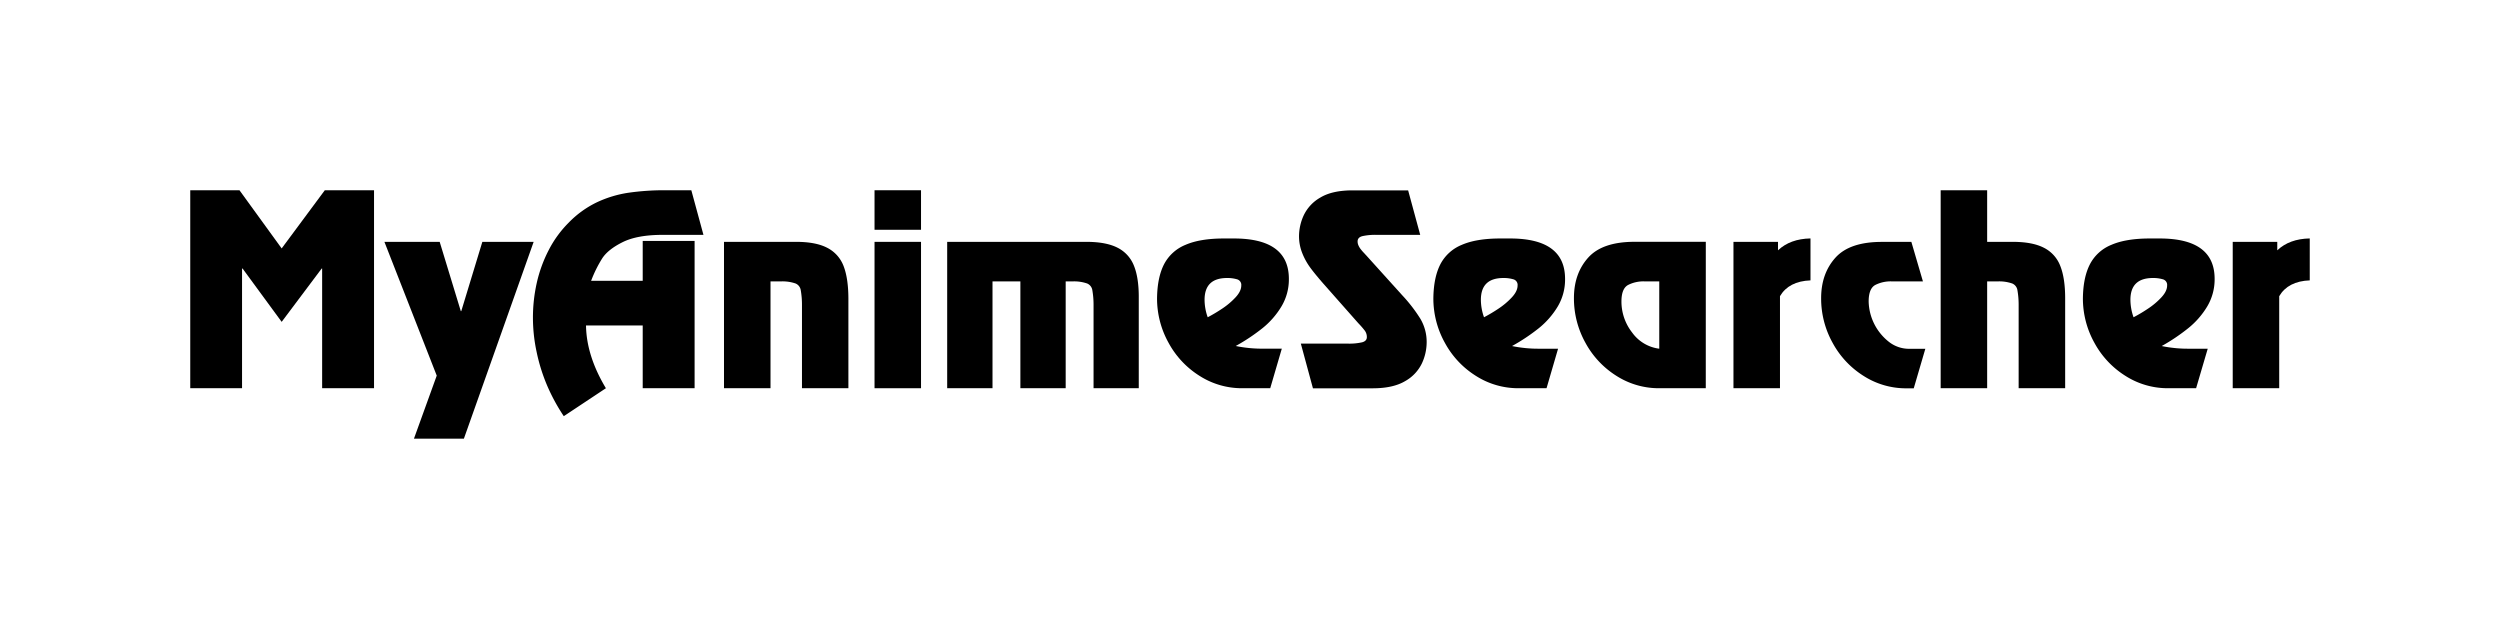 <svg xmlns="http://www.w3.org/2000/svg"
     viewBox="0 0 1051.25 264.45">
  <g>
    <path d="M157.28,163.25H135.46V112.92h-.2l-16.82,22.42L102,112.92h-.22v50.33H80V80h20.7l17.74,24.46L136.58,80h20.7Z" />
    <path d="M195.07,184.45h-21l9.58-26.5-22-56.25h23.24l8.88,29.13h.2l8.86-29.13H224.4Z" />
    <path d="M292.08,163.25H270.26v-26.4H246.42q.18,12.79,8.36,26.4L237.07,175a79.29,79.29,0,0,1-7-12.88A74.82,74.82,0,0,1,225.65,148a69,69,0,0,1-1.55-14.42,66.6,66.6,0,0,1,1.62-14.66,57.24,57.24,0,0,1,5-13.73,46,46,0,0,1,8.41-11.56A41.69,41.69,0,0,1,251,85.06a47.67,47.67,0,0,1,13.19-4A105.44,105.44,0,0,1,280,80h10.7l5.1,18.76H278.64q-10.65,0-16.81,3.06t-8.6,6.83a52.83,52.83,0,0,0-4.67,9.44h21.7V101.32h21.82Z" />
    <path d="M334.81,101.7q8.2,0,13,2.48a14.28,14.28,0,0,1,6.89,7.63q2,5.14,2.05,13.52v37.92H337.23V128.19a35.5,35.5,0,0,0-.56-6.42,3.65,3.65,0,0,0-2.12-2.56,16.92,16.92,0,0,0-5.87-.89H324v44.93H304.44V101.7Z" />
    <path d="M387.29,96.62H367.74V80h19.55Zm0,66.63H367.74V101.7h19.55Z" />
    <path d="M456.88,101.7q8.24,0,13.08,2.48a14.28,14.28,0,0,1,6.89,7.63q2.06,5.14,2,13.52v37.92H459.84V128.19a35.5,35.5,0,0,0-.56-6.42,3.64,3.64,0,0,0-2.13-2.56,16.83,16.83,0,0,0-5.87-.89h-3.16v44.93H429.07V118.32H417.35v44.93H398.29V101.7Z" />
    <path d="M534.13,163.25H522.32a33,33,0,0,1-17.84-5.16,37.37,37.37,0,0,1-13.1-13.94,38.29,38.29,0,0,1-4.84-18.82q.12-8.68,2.93-14.18a17.59,17.59,0,0,1,9-8.18q6.18-2.7,16.31-2.69h4.05q23.14,0,23.14,17a22.13,22.13,0,0,1-3.15,11.63,34.39,34.39,0,0,1-8,9.13,80.8,80.8,0,0,1-11.19,7.45,54.28,54.28,0,0,0,11.62,1.12H539ZM516,116.9q-9.48,0-9.48,9.17a22.09,22.09,0,0,0,1.32,7.34,65.66,65.66,0,0,0,6-3.57,31.13,31.13,0,0,0,5.65-4.74c1.64-1.75,2.46-3.44,2.46-5a2.44,2.44,0,0,0-1.66-2.62A14.43,14.43,0,0,0,516,116.9Z" />
    <path d="M597.2,98.76H578.87a25,25,0,0,0-6,.54c-1.33.35-2,1.09-2,2.22a4,4,0,0,0,.34,1.63,7.12,7.12,0,0,0,.87,1.5,17.51,17.51,0,0,0,1.42,1.66c.59.62.9,1,.93,1l15.18,16.82a64.33,64.33,0,0,1,7.65,9.9,19.08,19.08,0,0,1,2.65,10,21.19,21.19,0,0,1-2,8.77,17,17,0,0,1-7,7.43q-5,3-13.43,3.05H552.09L547,144.49h19.76a24.38,24.38,0,0,0,6-.55c1.33-.36,2-1.09,2-2.18a4.5,4.5,0,0,0-.86-2.72,35.28,35.28,0,0,0-2.7-3.1l-14.76-16.7q-3.39-3.88-5.41-6.61a27.32,27.32,0,0,1-3.41-6.14,19.14,19.14,0,0,1-1.38-7.23,21.19,21.19,0,0,1,2-8.77,17,17,0,0,1,7-7.44q5-3,13.45-3h23.43Z" />
    <path d="M650.32,163.25H638.51a33,33,0,0,1-17.84-5.16,37.37,37.37,0,0,1-13.1-13.94,38.29,38.29,0,0,1-4.84-18.82q.12-8.68,2.93-14.18a17.59,17.59,0,0,1,9-8.18q6.18-2.7,16.31-2.69h4q23.15,0,23.14,17A22.13,22.13,0,0,1,655,128.93a34.39,34.39,0,0,1-8,9.13,80.8,80.8,0,0,1-11.19,7.45,54.28,54.28,0,0,0,11.62,1.12h7.74ZM632.19,116.9q-9.48,0-9.48,9.17a22.09,22.09,0,0,0,1.32,7.34,65.66,65.66,0,0,0,6-3.57,31.13,31.13,0,0,0,5.65-4.74c1.64-1.75,2.46-3.44,2.46-5a2.44,2.44,0,0,0-1.66-2.62A14.43,14.43,0,0,0,632.19,116.9Z" />
    <path d="M717.28,163.25H697.62a33.06,33.06,0,0,1-17.84-5.16,37.45,37.45,0,0,1-13.1-13.94,38.39,38.39,0,0,1-4.84-18.82q0-10.32,6-17t19.59-6.65h29.86Zm-19.56-44.93H691.4a14.19,14.19,0,0,0-6.75,1.49c-1.89,1-2.83,3.32-2.83,7a21.09,21.09,0,0,0,4.48,13,16.56,16.56,0,0,0,11.42,6.82Z" />
    <path d="M747.65,101.7v3.56q5.1-4.83,13.66-5v17.64q-9.12.35-12.83,6.64v38.69H728.92V101.7Z" />
    <path d="M808.59,118.32H795.35a14.26,14.26,0,0,0-6.76,1.49c-1.88,1-2.82,3.32-2.82,7a22.25,22.25,0,0,0,8.42,16.86,13.69,13.69,0,0,0,8.5,3h6.91l-4.87,16.62h-3.16a33.06,33.06,0,0,1-17.84-5.16,37.45,37.45,0,0,1-13.1-13.94,38.29,38.29,0,0,1-4.84-18.82q0-10.32,6-17t19.6-6.65h12.34Z" />
    <path d="M835.6,101.7h10.8q8.22,0,13.05,2.48a14.2,14.2,0,0,1,6.89,7.63q2.05,5.14,2.06,13.52v37.92H848.84V128.19a35.5,35.5,0,0,0-.56-6.42,3.64,3.64,0,0,0-2.13-2.56,16.83,16.83,0,0,0-5.87-.89H835.6v44.93H816.05V80H835.6Z" />
    <path d="M923.46,163.25H911.64a33.06,33.06,0,0,1-17.84-5.16,37.45,37.45,0,0,1-13.1-13.94,38.29,38.29,0,0,1-4.84-18.82q.12-8.68,2.94-14.18a17.53,17.53,0,0,1,9-8.18q6.18-2.7,16.31-2.69h4q23.15,0,23.14,17a22.22,22.22,0,0,1-3.14,11.63,34.43,34.43,0,0,1-8,9.13A80.67,80.67,0,0,1,909,145.51a54.22,54.22,0,0,0,11.62,1.12h7.73ZM905.32,116.9q-9.48,0-9.48,9.17a22.09,22.09,0,0,0,1.32,7.34,64.35,64.35,0,0,0,6-3.57,30.8,30.8,0,0,0,5.65-4.74c1.64-1.75,2.46-3.44,2.46-5a2.44,2.44,0,0,0-1.66-2.62A14.39,14.39,0,0,0,905.32,116.9Z" />
    <path d="M957.59,101.7v3.56q5.1-4.83,13.66-5v17.64q-9.13.35-12.84,6.64v38.69H938.86V101.7Z" />
  </g>
</svg>